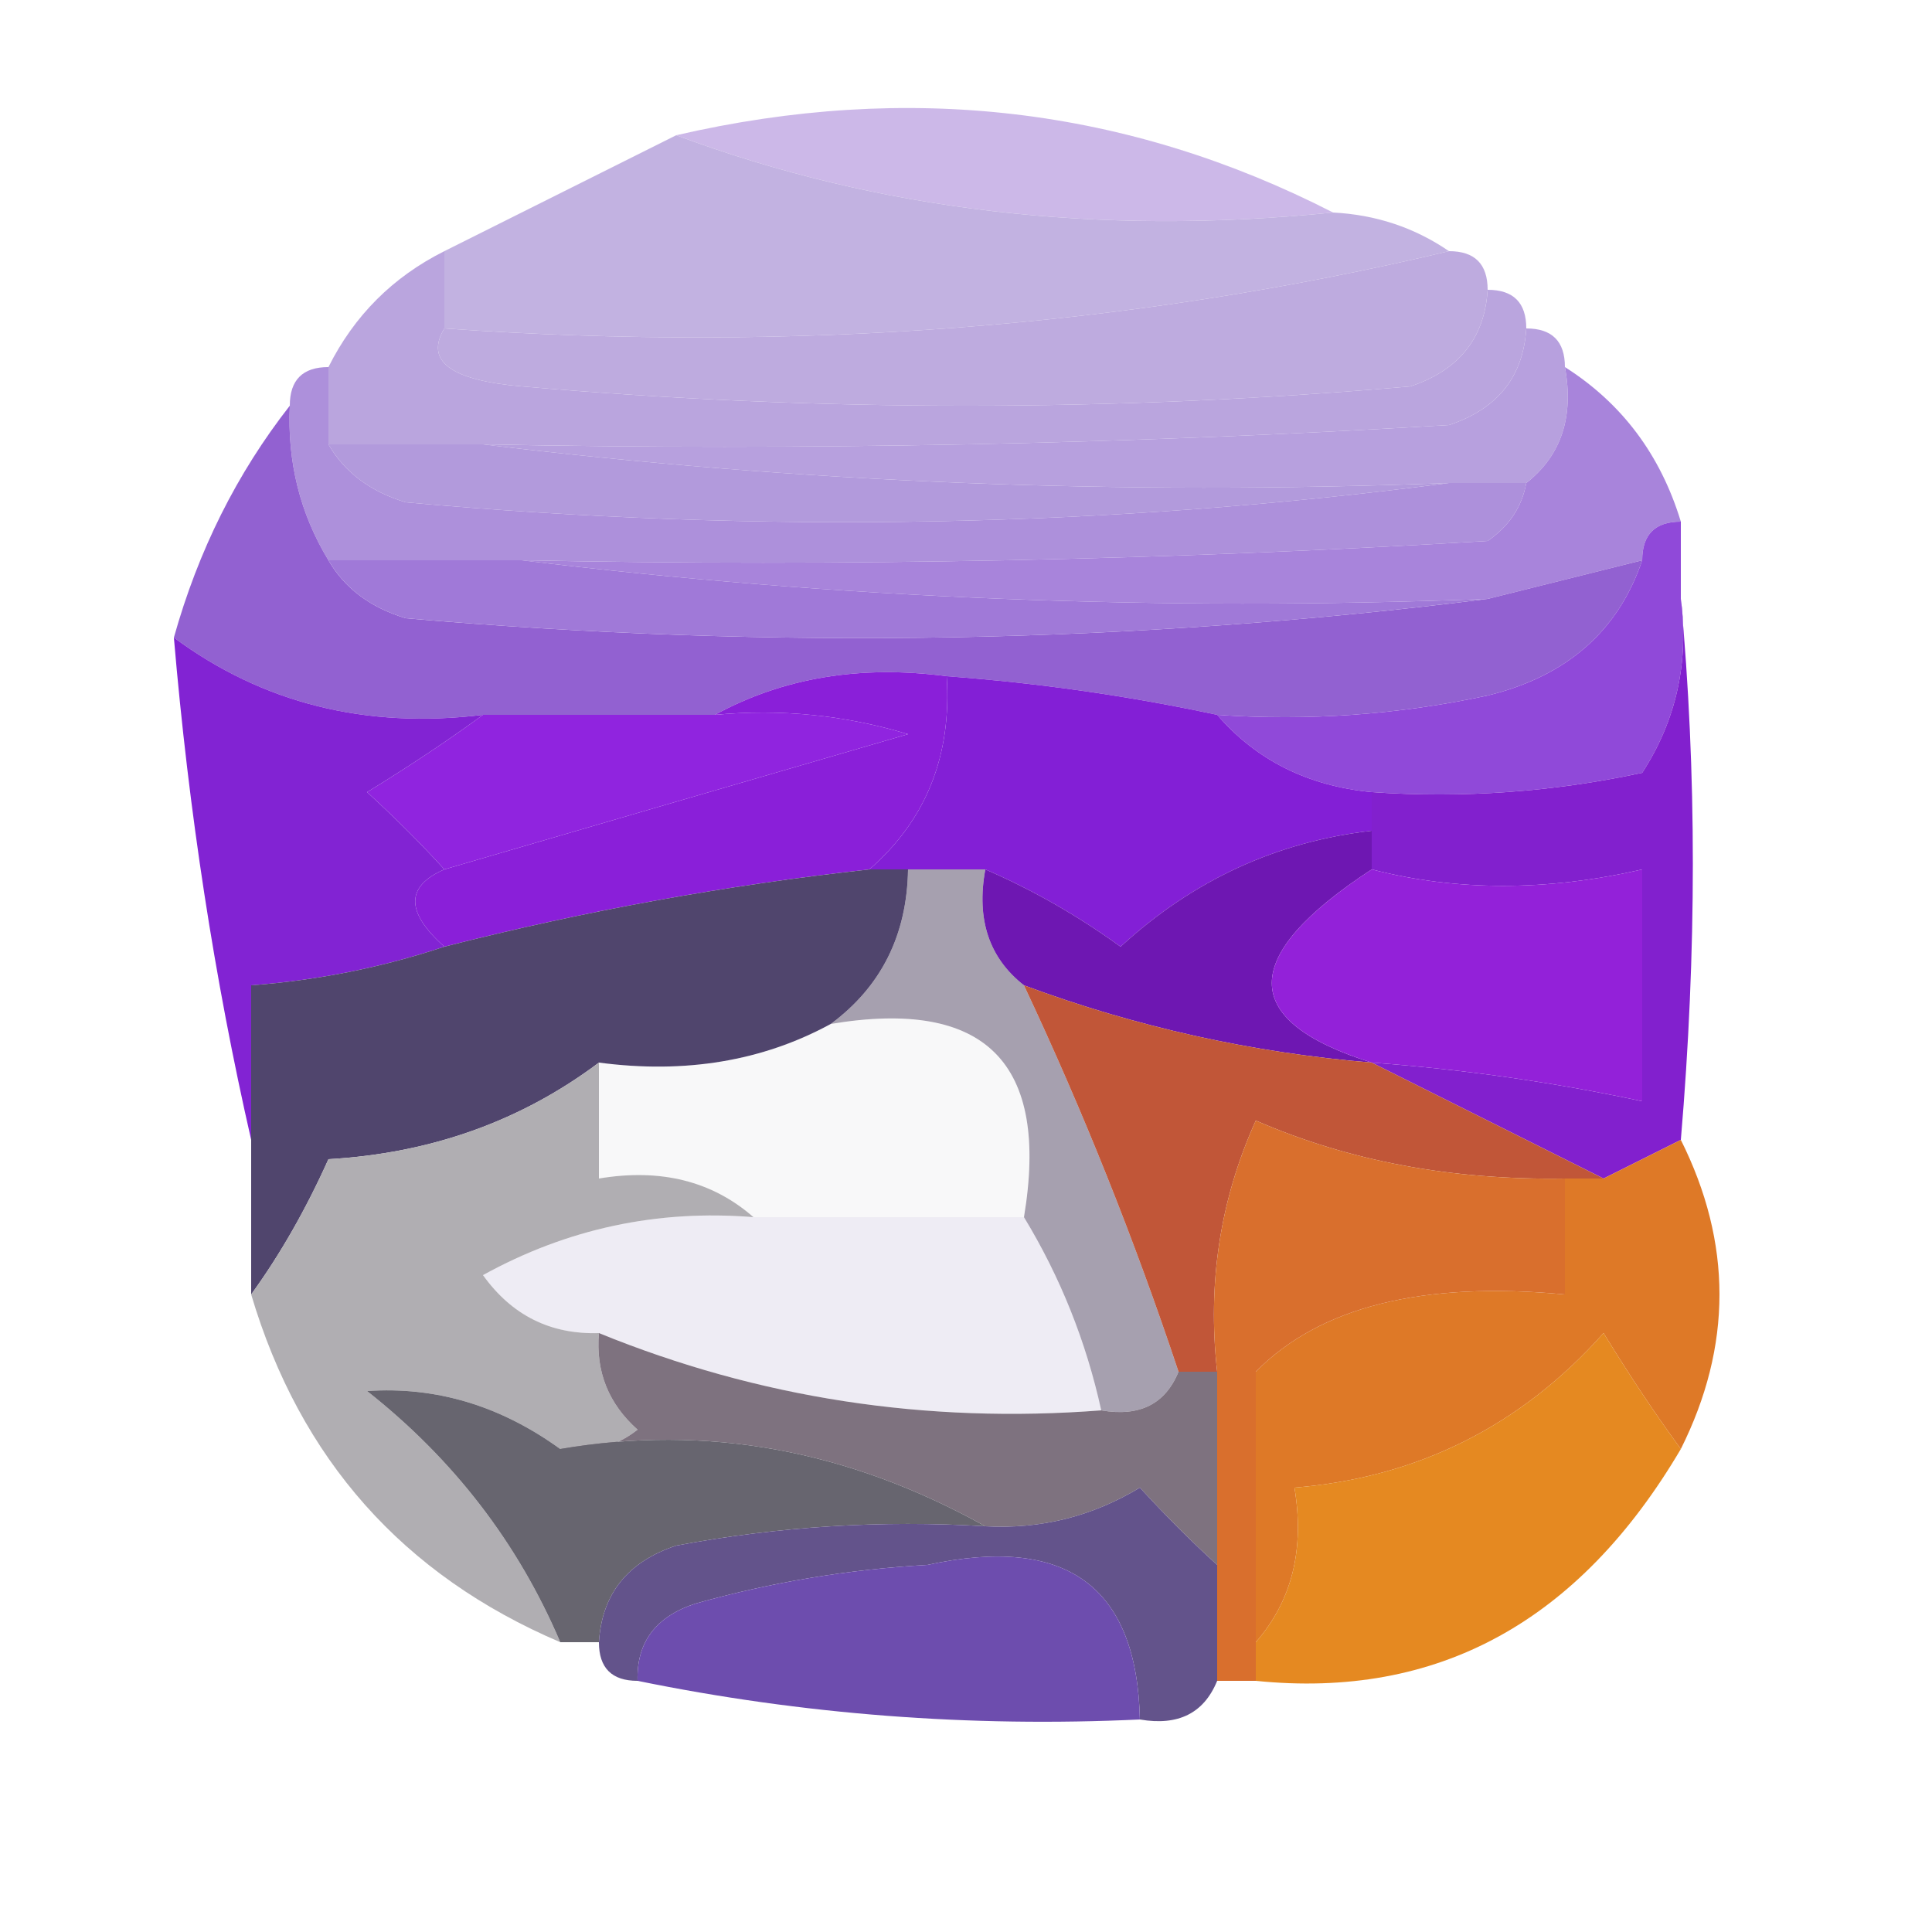 <?xml version="1.0" encoding="UTF-8"?>
<!DOCTYPE svg PUBLIC "-//W3C//DTD SVG 1.1//EN" "http://www.w3.org/Graphics/SVG/1.1/DTD/svg11.dtd">
<svg xmlns="http://www.w3.org/2000/svg" version="1.1" width="50px" height="50px" style="shape-rendering:geometricPrecision; text-rendering:geometricPrecision; image-rendering:optimizeQuality; fill-rule:evenodd; clip-rule:evenodd" xmlns:xlink="http://www.w3.org/1999/xlink">
<g><path style="opacity:0.892" fill="#c6b0e5" d="M 34.5,5.5 C 28.402,6.117 22.735,5.45 17.5,3.5C 23.513,2.11 29.18,2.777 34.5,5.5 Z"/></g>
<g><path style="opacity:0.978" fill="#c1b1e1" d="M 17.5,3.5 C 22.735,5.45 28.402,6.117 34.5,5.5C 35.609,5.557 36.609,5.89 37.5,6.5C 29.231,8.47 20.564,9.136 11.5,8.5C 11.5,7.833 11.5,7.167 11.5,6.5C 13.5,5.5 15.5,4.5 17.5,3.5 Z"/></g>
<g><path style="opacity:1" fill="#beabdf" d="M 37.5,6.5 C 38.167,6.5 38.5,6.833 38.5,7.5C 38.423,8.75 37.756,9.583 36.5,10C 28.833,10.667 21.167,10.667 13.5,10C 11.657,9.841 10.991,9.341 11.5,8.5C 20.564,9.136 29.231,8.47 37.5,6.5 Z"/></g>
<g><path style="opacity:1" fill="#baa5de" d="M 11.5,6.5 C 11.5,7.167 11.5,7.833 11.5,8.5C 10.991,9.341 11.657,9.841 13.5,10C 21.167,10.667 28.833,10.667 36.5,10C 37.756,9.583 38.423,8.75 38.5,7.5C 39.167,7.5 39.5,7.833 39.5,8.5C 39.423,9.75 38.756,10.583 37.5,11C 29.173,11.5 20.84,11.666 12.5,11.5C 11.167,11.5 9.833,11.5 8.5,11.5C 8.5,10.833 8.5,10.167 8.5,9.5C 9.167,8.167 10.167,7.167 11.5,6.5 Z"/></g>
<g><path style="opacity:1" fill="#b7a0de" d="M 39.5,8.5 C 40.167,8.5 40.5,8.833 40.5,9.5C 40.737,10.791 40.404,11.791 39.5,12.5C 38.833,12.5 38.167,12.5 37.5,12.5C 28.983,12.826 20.65,12.493 12.5,11.5C 20.84,11.666 29.173,11.5 37.5,11C 38.756,10.583 39.423,9.75 39.5,8.5 Z"/></g>
<g><path style="opacity:1" fill="#b29adc" d="M 8.5,11.5 C 9.833,11.5 11.167,11.5 12.5,11.5C 20.65,12.493 28.983,12.826 37.5,12.5C 28.676,13.657 19.676,13.824 10.5,13C 9.584,12.722 8.918,12.222 8.5,11.5 Z"/></g>
<g><path style="opacity:1" fill="#ad90db" d="M 8.5,9.5 C 8.5,10.167 8.5,10.833 8.5,11.5C 8.918,12.222 9.584,12.722 10.5,13C 19.676,13.824 28.676,13.657 37.5,12.5C 38.167,12.5 38.833,12.5 39.5,12.5C 39.389,13.117 39.056,13.617 38.5,14C 30.173,14.5 21.84,14.666 13.5,14.5C 11.833,14.5 10.167,14.5 8.5,14.5C 7.766,13.292 7.433,11.959 7.5,10.5C 7.5,9.833 7.833,9.5 8.5,9.5 Z"/></g>
<g><path style="opacity:1" fill="#a884db" d="M 40.5,9.5 C 41.974,10.436 42.974,11.77 43.5,13.5C 42.833,13.5 42.5,13.833 42.5,14.5C 41.167,14.833 39.833,15.167 38.5,15.5C 29.983,15.826 21.65,15.493 13.5,14.5C 21.84,14.666 30.173,14.5 38.5,14C 39.056,13.617 39.389,13.117 39.5,12.5C 40.404,11.791 40.737,10.791 40.5,9.5 Z"/></g>
<g><path style="opacity:1" fill="#9261d1" d="M 7.5,10.5 C 7.433,11.959 7.766,13.292 8.5,14.5C 8.918,15.222 9.584,15.722 10.5,16C 20.009,16.824 29.343,16.658 38.5,15.5C 39.833,15.167 41.167,14.833 42.5,14.5C 41.878,16.335 40.544,17.502 38.5,18C 36.19,18.497 33.857,18.663 31.5,18.5C 29.194,18.007 26.861,17.674 24.5,17.5C 22.265,17.205 20.265,17.539 18.5,18.5C 16.5,18.5 14.5,18.5 12.5,18.5C 9.467,18.869 6.8,18.202 4.5,16.5C 5.13,14.25 6.13,12.25 7.5,10.5 Z"/></g>
<g><path style="opacity:1" fill="#a079d8" d="M 8.5,14.5 C 10.167,14.5 11.833,14.5 13.5,14.5C 21.65,15.493 29.983,15.826 38.5,15.5C 29.343,16.658 20.009,16.824 10.5,16C 9.584,15.722 8.918,15.222 8.5,14.5 Z"/></g>
<g><path style="opacity:1" fill="#9024df" d="M 12.5,18.5 C 14.5,18.5 16.5,18.5 18.5,18.5C 20.199,18.34 21.866,18.506 23.5,19C 19.465,20.174 15.465,21.341 11.5,22.5C 10.909,21.849 10.243,21.182 9.5,20.5C 10.602,19.824 11.602,19.158 12.5,18.5 Z"/></g>
<g><path style="opacity:1" fill="#8a1fd9" d="M 18.5,18.5 C 20.265,17.539 22.265,17.205 24.5,17.5C 24.635,19.554 23.968,21.221 22.5,22.5C 18.779,22.911 15.112,23.578 11.5,24.5C 10.494,23.604 10.494,22.938 11.5,22.5C 15.465,21.341 19.465,20.174 23.5,19C 21.866,18.506 20.199,18.34 18.5,18.5 Z"/></g>
<g><path style="opacity:1" fill="#9049d9" d="M 43.5,13.5 C 43.5,14.167 43.5,14.833 43.5,15.5C 43.714,17.144 43.38,18.644 42.5,20C 40.19,20.497 37.857,20.663 35.5,20.5C 33.847,20.34 32.514,19.674 31.5,18.5C 33.857,18.663 36.19,18.497 38.5,18C 40.544,17.502 41.878,16.335 42.5,14.5C 42.5,13.833 42.833,13.5 43.5,13.5 Z"/></g>
<g><path style="opacity:1" fill="#831fd6" d="M 24.5,17.5 C 26.861,17.674 29.194,18.007 31.5,18.5C 32.514,19.674 33.847,20.34 35.5,20.5C 35.5,20.833 35.5,21.167 35.5,21.5C 33.037,21.781 30.87,22.781 29,24.5C 27.887,23.695 26.721,23.028 25.5,22.5C 24.833,22.5 24.167,22.5 23.5,22.5C 23.167,22.5 22.833,22.5 22.5,22.5C 23.968,21.221 24.635,19.554 24.5,17.5 Z"/></g>
<g><path style="opacity:1" fill="#8223d3" d="M 4.5,16.5 C 6.8,18.202 9.467,18.869 12.5,18.5C 11.602,19.158 10.602,19.824 9.5,20.5C 10.243,21.182 10.909,21.849 11.5,22.5C 10.494,22.938 10.494,23.604 11.5,24.5C 9.883,25.038 8.216,25.371 6.5,25.5C 6.5,26.833 6.5,28.167 6.5,29.5C 5.551,25.343 4.884,21.01 4.5,16.5 Z"/></g>
<g><path style="opacity:1" fill="#6e17b2" d="M 35.5,21.5 C 35.5,21.833 35.5,22.167 35.5,22.5C 32.053,24.754 32.053,26.42 35.5,27.5C 32.402,27.244 29.402,26.578 26.5,25.5C 25.596,24.791 25.263,23.791 25.5,22.5C 26.721,23.028 27.887,23.695 29,24.5C 30.87,22.781 33.037,21.781 35.5,21.5 Z"/></g>
<g><path style="opacity:1" fill="#8220ce" d="M 43.5,15.5 C 43.914,19.969 43.914,24.636 43.5,29.5C 42.833,29.833 42.167,30.167 41.5,30.5C 39.5,29.5 37.5,28.5 35.5,27.5C 37.861,27.674 40.194,28.007 42.5,28.5C 42.5,26.5 42.5,24.5 42.5,22.5C 40.031,23.067 37.698,23.067 35.5,22.5C 35.5,22.167 35.5,21.833 35.5,21.5C 35.5,21.167 35.5,20.833 35.5,20.5C 37.857,20.663 40.19,20.497 42.5,20C 43.38,18.644 43.714,17.144 43.5,15.5 Z"/></g>
<g><path style="opacity:1" fill="#9321d9" d="M 35.5,22.5 C 37.698,23.067 40.031,23.067 42.5,22.5C 42.5,24.5 42.5,26.5 42.5,28.5C 40.194,28.007 37.861,27.674 35.5,27.5C 32.053,26.42 32.053,24.754 35.5,22.5 Z"/></g>
<g><path style="opacity:1" fill="#50456d" d="M 22.5,22.5 C 22.833,22.5 23.167,22.5 23.5,22.5C 23.473,24.199 22.806,25.533 21.5,26.5C 19.735,27.461 17.735,27.795 15.5,27.5C 13.484,29.013 11.151,29.847 8.5,30C 7.915,31.302 7.249,32.469 6.5,33.5C 6.5,32.167 6.5,30.833 6.5,29.5C 6.5,28.167 6.5,26.833 6.5,25.5C 8.216,25.371 9.883,25.038 11.5,24.5C 15.112,23.578 18.779,22.911 22.5,22.5 Z"/></g>
<g><path style="opacity:0.549" fill="#5d526d" d="M 23.5,22.5 C 24.167,22.5 24.833,22.5 25.5,22.5C 25.263,23.791 25.596,24.791 26.5,25.5C 28.028,28.749 29.361,32.082 30.5,35.5C 30.158,36.338 29.492,36.672 28.5,36.5C 28.108,34.716 27.441,33.05 26.5,31.5C 27.167,27.5 25.5,25.833 21.5,26.5C 22.806,25.533 23.473,24.199 23.5,22.5 Z"/></g>
<g><path style="opacity:1" fill="#c15638" d="M 26.5,25.5 C 29.402,26.578 32.402,27.244 35.5,27.5C 37.5,28.5 39.5,29.5 41.5,30.5C 41.167,30.5 40.833,30.5 40.5,30.5C 37.568,30.546 34.902,30.046 32.5,29C 31.577,31.041 31.244,33.208 31.5,35.5C 31.167,35.5 30.833,35.5 30.5,35.5C 29.361,32.082 28.028,28.749 26.5,25.5 Z"/></g>
<g><path style="opacity:0.125" fill="#cdcbd3" d="M 21.5,26.5 C 25.5,25.833 27.167,27.5 26.5,31.5C 24.167,31.5 21.833,31.5 19.5,31.5C 18.432,30.566 17.099,30.232 15.5,30.5C 15.5,29.5 15.5,28.5 15.5,27.5C 17.735,27.795 19.735,27.461 21.5,26.5 Z"/></g>
<g><path style="opacity:0.129" fill="#8370b1" d="M 19.5,31.5 C 21.833,31.5 24.167,31.5 26.5,31.5C 27.441,33.05 28.108,34.716 28.5,36.5C 23.964,36.85 19.631,36.183 15.5,34.5C 14.244,34.539 13.244,34.039 12.5,33C 14.678,31.798 17.011,31.298 19.5,31.5 Z"/></g>
<g><path style="opacity:1" fill="#de7927" d="M 43.5,29.5 C 44.833,32.167 44.833,34.833 43.5,37.5C 42.842,36.602 42.176,35.602 41.5,34.5C 39.358,36.904 36.691,38.238 33.5,38.5C 33.768,40.099 33.434,41.432 32.5,42.5C 32.5,40.167 32.5,37.833 32.5,35.5C 34.156,33.818 36.823,33.152 40.5,33.5C 40.5,32.5 40.5,31.5 40.5,30.5C 40.833,30.5 41.167,30.5 41.5,30.5C 42.167,30.167 42.833,29.833 43.5,29.5 Z"/></g>
<g><path style="opacity:0.973" fill="#afadb1" d="M 15.5,27.5 C 15.5,28.5 15.5,29.5 15.5,30.5C 17.099,30.232 18.432,30.566 19.5,31.5C 17.011,31.298 14.678,31.798 12.5,33C 13.244,34.039 14.244,34.539 15.5,34.5C 15.414,35.496 15.748,36.329 16.5,37C 15.906,37.464 15.239,37.631 14.5,37.5C 12.948,36.378 11.282,35.878 9.5,36C 11.742,37.77 13.408,39.937 14.5,42.5C 10.435,40.767 7.768,37.767 6.5,33.5C 7.249,32.469 7.915,31.302 8.5,30C 11.151,29.847 13.484,29.013 15.5,27.5 Z"/></g>
<g><path style="opacity:1" fill="#d96f2d" d="M 40.5,30.5 C 40.5,31.5 40.5,32.5 40.5,33.5C 36.823,33.152 34.156,33.818 32.5,35.5C 32.5,37.833 32.5,40.167 32.5,42.5C 32.5,42.833 32.5,43.167 32.5,43.5C 32.167,43.5 31.833,43.5 31.5,43.5C 31.5,42.5 31.5,41.5 31.5,40.5C 31.5,38.833 31.5,37.167 31.5,35.5C 31.244,33.208 31.577,31.041 32.5,29C 34.902,30.046 37.568,30.546 40.5,30.5 Z"/></g>
<g><path style="opacity:1" fill="#7e727f" d="M 15.5,34.5 C 19.631,36.183 23.964,36.85 28.5,36.5C 29.492,36.672 30.158,36.338 30.5,35.5C 30.833,35.5 31.167,35.5 31.5,35.5C 31.5,37.167 31.5,38.833 31.5,40.5C 30.849,39.909 30.182,39.243 29.5,38.5C 28.264,39.246 26.93,39.579 25.5,39.5C 21.947,37.52 18.28,36.854 14.5,37.5C 15.239,37.631 15.906,37.464 16.5,37C 15.748,36.329 15.414,35.496 15.5,34.5 Z"/></g>
<g><path style="opacity:1" fill="#67656f" d="M 14.5,37.5 C 18.28,36.854 21.947,37.52 25.5,39.5C 22.813,39.336 20.146,39.503 17.5,40C 16.244,40.417 15.577,41.25 15.5,42.5C 15.167,42.5 14.833,42.5 14.5,42.5C 13.408,39.937 11.742,37.77 9.5,36C 11.282,35.878 12.948,36.378 14.5,37.5 Z"/></g>
<g><path style="opacity:1" fill="#63538b" d="M 31.5,40.5 C 31.5,41.5 31.5,42.5 31.5,43.5C 31.158,44.338 30.492,44.672 29.5,44.5C 29.427,41.05 27.594,39.717 24,40.5C 21.958,40.615 19.958,40.949 18,41.5C 16.97,41.836 16.47,42.503 16.5,43.5C 15.833,43.5 15.5,43.167 15.5,42.5C 15.577,41.25 16.244,40.417 17.5,40C 20.146,39.503 22.813,39.336 25.5,39.5C 26.93,39.579 28.264,39.246 29.5,38.5C 30.182,39.243 30.849,39.909 31.5,40.5 Z"/></g>
<g><path style="opacity:0.965" fill="#e5861a" d="M 43.5,37.5 C 40.862,41.979 37.195,43.979 32.5,43.5C 32.5,43.167 32.5,42.833 32.5,42.5C 33.434,41.432 33.768,40.099 33.5,38.5C 36.691,38.238 39.358,36.904 41.5,34.5C 42.176,35.602 42.842,36.602 43.5,37.5 Z"/></g>
<g><path style="opacity:1" fill="#6d4dae" d="M 29.5,44.5 C 25.102,44.706 20.768,44.373 16.5,43.5C 16.47,42.503 16.97,41.836 18,41.5C 19.958,40.949 21.958,40.615 24,40.5C 27.594,39.717 29.427,41.05 29.5,44.5 Z"/></g>
</svg>
